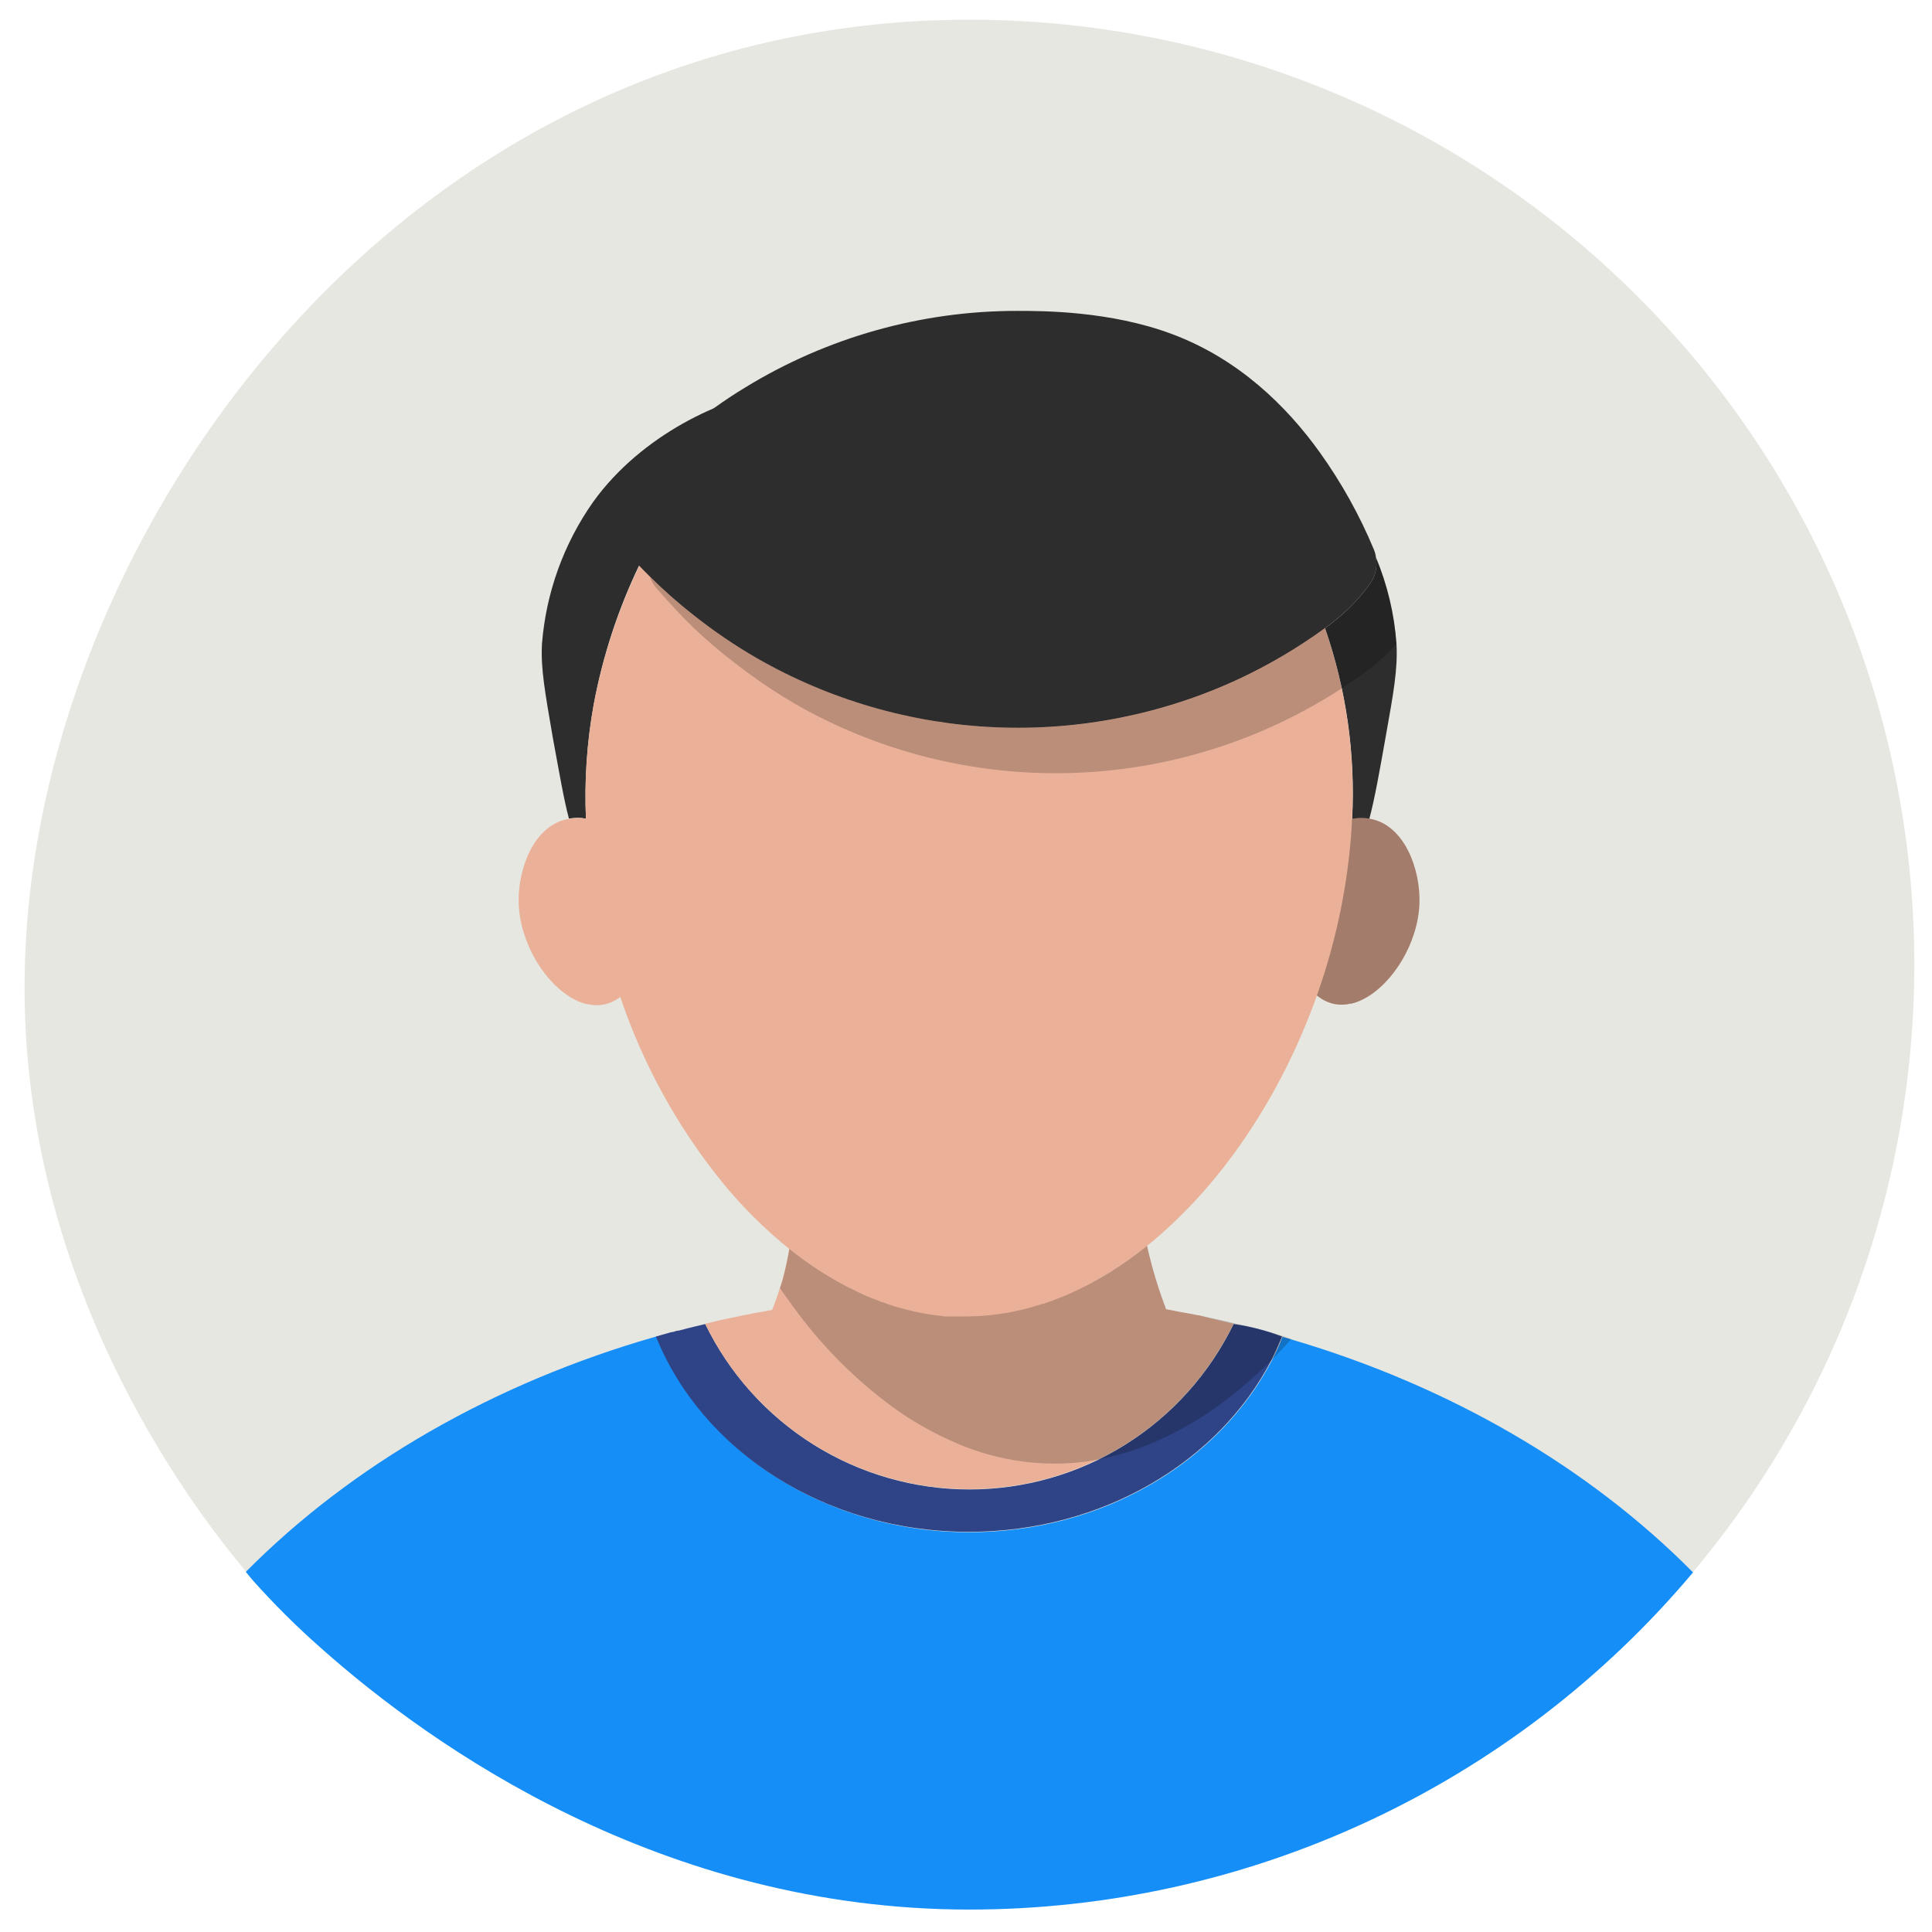 <svg width="72" height="72" viewBox="0 0 72 72" fill="none" xmlns="http://www.w3.org/2000/svg">
<path d="M71.341 35.948C71.341 40.716 70.373 45.434 68.494 49.815C66.615 54.197 63.865 58.151 60.411 61.438H12.008C11.088 60.632 10.219 59.77 9.406 58.856L9.169 58.567C7.146 56.159 0.59 47.617 0.928 35.928C1.382 19.758 14.994 0.734 36.127 0.734C45.466 0.734 54.423 4.444 61.027 11.048C67.631 17.652 71.341 26.609 71.341 35.948Z" fill="#E6E7E1"/>
<path d="M63.094 58.599C59.787 62.533 55.659 65.697 51 67.867C46.341 70.038 41.264 71.163 36.124 71.164C24.674 71.164 16.101 65.094 11.999 61.452C11.08 60.645 10.211 59.781 9.398 58.868L9.161 58.579C13.086 54.618 18.373 51.543 24.481 49.8C26.172 54.049 30.742 57.102 36.118 57.102C41.116 57.102 45.42 54.48 47.392 50.713C47.539 50.424 47.681 50.135 47.794 49.823C47.909 49.855 47.982 49.872 48.129 49.918C54.066 51.667 59.238 54.702 63.094 58.599Z" fill="#168EF7"/>
<path d="M47.779 49.809C47.658 50.098 47.525 50.404 47.377 50.699C45.42 54.457 41.116 57.087 36.104 57.087C30.727 57.087 26.146 54.049 24.446 49.809C24.576 49.768 24.703 49.736 24.831 49.699C24.891 49.684 24.951 49.667 25.01 49.647C25.076 49.647 25.146 49.615 25.215 49.597L25.305 49.586C25.305 49.586 25.811 49.45 26.285 49.343C27.182 51.191 28.581 52.75 30.322 53.84C32.063 54.93 34.076 55.508 36.13 55.508C38.184 55.508 40.197 54.93 41.938 53.84C43.679 52.75 45.078 51.191 45.975 49.343C46.593 49.428 47.198 49.584 47.779 49.809Z" fill="#2F4486"/>
<path d="M45.967 49.334C45.069 51.182 43.67 52.739 41.929 53.829C40.188 54.918 38.175 55.496 36.121 55.496C34.068 55.496 32.055 54.918 30.314 53.829C28.573 52.739 27.174 51.182 26.276 49.334C26.666 49.236 27.056 49.147 27.455 49.071L27.744 49.008L27.892 48.982C27.973 48.962 28.056 48.95 28.14 48.93L28.487 48.872L28.75 48.82H28.773C28.875 48.571 28.97 48.303 29.062 48.008C29.094 47.912 29.126 47.802 29.161 47.698C29.273 47.276 29.357 46.88 29.415 46.528C30.035 47.035 30.703 47.479 31.41 47.854C31.462 47.879 31.513 47.906 31.563 47.935L31.748 48.025C31.811 48.06 31.89 48.092 31.959 48.129L32.089 48.187L32.196 48.239L32.332 48.297L32.459 48.346C32.478 48.356 32.497 48.364 32.517 48.372L32.67 48.43L32.864 48.508H32.881L33.086 48.583C33.101 48.589 33.117 48.594 33.132 48.597L33.28 48.647L33.505 48.713L33.606 48.739L33.812 48.794C34.242 48.899 34.678 48.976 35.118 49.025C35.164 49.025 35.208 49.025 35.254 49.04H35.35H35.529H35.688C35.754 49.04 35.812 49.04 35.876 49.04H36.035C36.989 49.037 37.937 48.879 38.841 48.571C38.848 48.574 38.855 48.574 38.862 48.571C38.896 48.564 38.93 48.554 38.963 48.539C39.194 48.462 39.399 48.378 39.578 48.308L39.821 48.204L39.885 48.181C40.919 47.738 41.881 47.142 42.738 46.412C42.828 46.808 42.937 47.23 43.07 47.672C43.192 48.071 43.322 48.441 43.455 48.794C43.559 48.814 43.666 48.826 43.77 48.852C43.874 48.878 43.981 48.892 44.082 48.91L44.397 48.967L44.629 49.014C44.686 49.014 44.735 49.031 44.787 49.045C45.184 49.155 45.577 49.236 45.967 49.334Z" fill="#EAB198"/>
<path d="M28.747 14.589C26.65 16.365 24.966 18.579 23.816 21.076C23.028 22.72 22.459 24.46 22.125 26.253C21.872 27.656 21.775 29.083 21.836 30.508C21.627 30.466 21.412 30.466 21.203 30.508C21.009 29.788 20.839 28.773 20.599 27.476C20.31 25.785 20.151 24.938 20.197 24.007C20.345 22.1 21.004 20.269 22.105 18.705C23.929 16.167 26.981 14.826 28.747 14.589Z" fill="#2D2D2D"/>
<path d="M51.638 27.47C51.407 28.776 51.228 29.782 51.034 30.502C50.829 31.282 50.606 31.736 50.285 31.892C50.337 31.43 50.375 30.976 50.392 30.514C50.516 28.102 50.172 25.69 49.381 23.408L49.496 23.325L49.624 23.229C49.649 23.212 49.673 23.193 49.696 23.171C50.202 22.775 50.651 22.311 51.031 21.793C51.141 21.648 51.22 21.482 51.262 21.305C51.303 21.128 51.308 20.945 51.274 20.766C51.705 21.795 51.964 22.886 52.043 23.998C52.092 24.938 51.939 25.785 51.638 27.47Z" fill="#2D2D2D"/>
<path opacity="0.2" d="M48.115 49.904C47.875 50.193 47.626 50.441 47.377 50.699C46.807 51.265 46.198 51.791 45.556 52.274C44.712 52.908 43.79 53.431 42.813 53.832C42.199 54.081 41.562 54.27 40.911 54.396C40.335 54.505 39.749 54.554 39.162 54.543C38.009 54.523 36.87 54.288 35.803 53.85C35.74 53.827 35.678 53.8 35.618 53.769C34.77 53.408 33.966 52.95 33.222 52.404C31.817 51.363 30.58 50.111 29.557 48.693C29.389 48.467 29.23 48.239 29.068 48.008C29.1 47.912 29.132 47.802 29.166 47.698C29.279 47.276 29.363 46.88 29.421 46.528C29.589 46.661 29.768 46.797 29.941 46.924C30.412 47.265 30.905 47.576 31.415 47.854C31.468 47.879 31.519 47.906 31.569 47.935L31.754 48.025C31.817 48.06 31.895 48.092 31.965 48.129L32.095 48.187L32.202 48.239L32.337 48.297L32.465 48.346C32.483 48.356 32.503 48.364 32.523 48.372L32.676 48.43L32.869 48.508H32.887L33.092 48.583C33.107 48.589 33.122 48.594 33.138 48.597L33.286 48.647L33.511 48.713L33.612 48.739L33.818 48.794C34.246 48.904 34.683 48.982 35.124 49.025C35.17 49.025 35.214 49.025 35.26 49.04H35.355H35.535H35.694C35.76 49.04 35.818 49.04 35.881 49.04H36.04C36.995 49.031 37.942 48.873 38.847 48.571C38.854 48.574 38.861 48.574 38.867 48.571C38.902 48.564 38.936 48.554 38.969 48.539C39.162 48.473 39.347 48.404 39.532 48.328L39.59 48.308L39.827 48.204L39.891 48.181C40.733 47.795 41.532 47.323 42.276 46.77C42.434 46.655 42.591 46.533 42.744 46.412C42.833 46.808 42.943 47.23 43.076 47.672C43.198 48.071 43.328 48.441 43.461 48.794C43.565 48.814 43.672 48.826 43.776 48.852C43.88 48.878 43.987 48.892 44.088 48.91L44.403 48.967L44.634 49.014C44.692 49.014 44.741 49.031 44.793 49.045C45.184 49.129 45.577 49.21 45.967 49.308C46.574 49.447 47.184 49.597 47.779 49.782L48.115 49.904Z" fill="black"/>
<path d="M52.899 33.653C52.852 35.153 51.895 36.671 50.823 37.228C50.679 37.304 50.527 37.362 50.369 37.402H50.335C50.141 37.45 49.939 37.455 49.742 37.419C49.533 37.378 49.336 37.291 49.164 37.165L49.083 37.107C48.965 37.011 48.856 36.904 48.759 36.786C47.987 35.855 47.672 34.107 48.181 32.713C48.389 32.172 48.707 31.68 49.115 31.268C49.459 30.899 49.903 30.638 50.392 30.517C50.619 30.472 50.851 30.472 51.078 30.517C52.349 30.765 52.936 32.398 52.899 33.653Z" fill="#EAB198"/>
<path opacity="0.3" d="M52.899 33.653C52.852 35.153 51.895 36.671 50.823 37.228C50.679 37.304 50.527 37.362 50.369 37.402H50.335C50.141 37.45 49.939 37.455 49.742 37.419C49.533 37.378 49.336 37.291 49.164 37.165L49.083 37.107C48.965 37.011 48.856 36.904 48.759 36.786C47.987 35.855 47.672 34.107 48.181 32.713C48.389 32.172 48.707 31.68 49.115 31.268C49.459 30.899 49.903 30.638 50.392 30.517C50.619 30.472 50.851 30.472 51.078 30.517C52.349 30.765 52.936 32.398 52.899 33.653Z" fill="black"/>
<path d="M23.475 36.792C23.371 36.928 23.251 37.05 23.116 37.156C23.102 37.168 23.086 37.178 23.07 37.188C22.902 37.31 22.71 37.395 22.506 37.435C22.302 37.475 22.092 37.469 21.891 37.419C21.878 37.422 21.866 37.422 21.853 37.419C21.698 37.379 21.547 37.321 21.405 37.246C20.33 36.688 19.382 35.17 19.33 33.67C19.289 32.416 19.873 30.779 21.148 30.525C21.163 30.522 21.179 30.522 21.194 30.525C21.405 30.476 21.623 30.47 21.836 30.508C22.329 30.623 22.776 30.884 23.119 31.256C23.192 31.33 23.26 31.407 23.325 31.488C23.636 31.852 23.882 32.266 24.053 32.713C24.565 34.115 24.25 35.864 23.475 36.792Z" fill="#EAB198"/>
<path d="M50.387 30.508C50.369 30.97 50.332 31.424 50.28 31.887C50.081 33.667 49.676 35.419 49.074 37.107C47.73 40.888 45.467 44.241 42.744 46.432C42.59 46.554 42.434 46.675 42.276 46.791C41.532 47.343 40.733 47.816 39.891 48.201L39.827 48.224L39.59 48.328L39.532 48.349C39.347 48.424 39.162 48.493 38.969 48.56C38.936 48.574 38.902 48.584 38.867 48.592C38.861 48.594 38.854 48.594 38.847 48.592C37.942 48.893 36.995 49.051 36.04 49.06H35.881C35.818 49.06 35.76 49.06 35.694 49.06H35.535H35.355H35.26C35.214 49.06 35.17 49.06 35.124 49.045C34.683 49.002 34.246 48.925 33.818 48.814L33.612 48.759L33.511 48.733L33.286 48.667L33.138 48.618C33.122 48.614 33.107 48.609 33.092 48.603L32.887 48.528H32.869L32.676 48.45L32.523 48.392C32.503 48.385 32.483 48.376 32.465 48.366L32.337 48.317L32.202 48.259L32.095 48.207L31.953 48.141C31.884 48.103 31.806 48.071 31.742 48.037L31.557 47.947C31.508 47.917 31.456 47.89 31.404 47.866C30.893 47.587 30.401 47.277 29.93 46.935C29.756 46.808 29.577 46.672 29.409 46.539C28.5 45.806 27.669 44.981 26.929 44.076C25.256 42.015 23.965 39.672 23.116 37.156C23.07 37.055 23.038 36.945 23.001 36.838C22.465 35.234 22.107 33.577 21.931 31.895C21.931 31.788 21.905 31.673 21.899 31.563C21.873 31.274 21.847 30.985 21.836 30.673C21.836 30.62 21.836 30.577 21.836 30.525C21.774 29.099 21.871 27.67 22.125 26.264C22.462 24.472 23.034 22.731 23.825 21.087C24.975 18.591 26.658 16.377 28.756 14.601C28.846 14.525 28.938 14.453 29.028 14.384C31.027 12.762 33.513 11.859 36.087 11.82C38.902 11.82 41.4 12.889 43.489 14.595C44.602 15.51 45.592 16.564 46.435 17.731C47.444 19.116 48.28 20.617 48.927 22.203C49.094 22.599 49.242 23.004 49.375 23.408C50.166 25.69 50.51 28.102 50.387 30.514V30.508Z" fill="#EAB198"/>
<path opacity="0.2" d="M52.04 23.998C51.762 24.317 51.453 24.608 51.118 24.865C51.092 24.891 50.971 24.981 50.812 25.102C50.548 25.29 50.28 25.475 50.002 25.654C46.988 27.615 43.492 28.706 39.898 28.808C36.304 28.91 32.752 28.019 29.632 26.233C29.026 25.878 28.438 25.492 27.872 25.076C27.678 24.935 27.493 24.787 27.308 24.648C26.805 24.261 26.323 23.848 25.863 23.411C25.651 23.206 25.441 22.995 25.235 22.775C24.966 22.486 24.703 22.197 24.455 21.908C24.349 21.786 24.269 21.645 24.218 21.492C24.737 22.006 25.286 22.488 25.863 22.937C26.595 23.515 27.368 24.039 28.175 24.507C30.892 26.075 33.947 26.966 37.082 27.105C40.216 27.244 43.338 26.627 46.184 25.305C47.3 24.779 48.365 24.149 49.363 23.423L49.479 23.339L49.606 23.244C49.632 23.227 49.656 23.207 49.678 23.186C50.192 22.786 50.647 22.317 51.031 21.793C51.141 21.648 51.22 21.482 51.261 21.305C51.303 21.128 51.308 20.945 51.274 20.766C51.703 21.795 51.962 22.886 52.04 23.998Z" fill="black"/>
<path d="M51.031 21.793C50.65 22.311 50.2 22.775 49.693 23.171C49.67 23.193 49.646 23.212 49.621 23.229L49.493 23.325L49.378 23.408C48.379 24.134 47.315 24.764 46.198 25.29C43.356 26.616 40.236 27.238 37.103 27.104C33.969 26.97 30.914 26.084 28.195 24.521C27.388 24.054 26.615 23.529 25.883 22.952C25.307 22.503 24.758 22.02 24.238 21.506C24.096 21.365 23.949 21.217 23.822 21.084C23.55 20.795 23.296 20.506 23.044 20.217C22.844 19.979 22.734 19.677 22.734 19.366C22.734 19.055 22.844 18.753 23.044 18.515C24.098 17.259 25.306 16.141 26.64 15.188C27.004 14.925 27.382 14.676 27.773 14.439C30.83 12.567 34.346 11.579 37.931 11.586C38.847 11.586 41.38 11.586 43.686 12.453C46.158 13.378 47.947 15.133 49.178 16.85C49.989 17.98 50.668 19.199 51.202 20.483C51.241 20.575 51.266 20.673 51.277 20.772C51.309 20.95 51.304 21.133 51.262 21.308C51.22 21.484 51.141 21.649 51.031 21.793Z" fill="#2D2D2D"/>
</svg>
